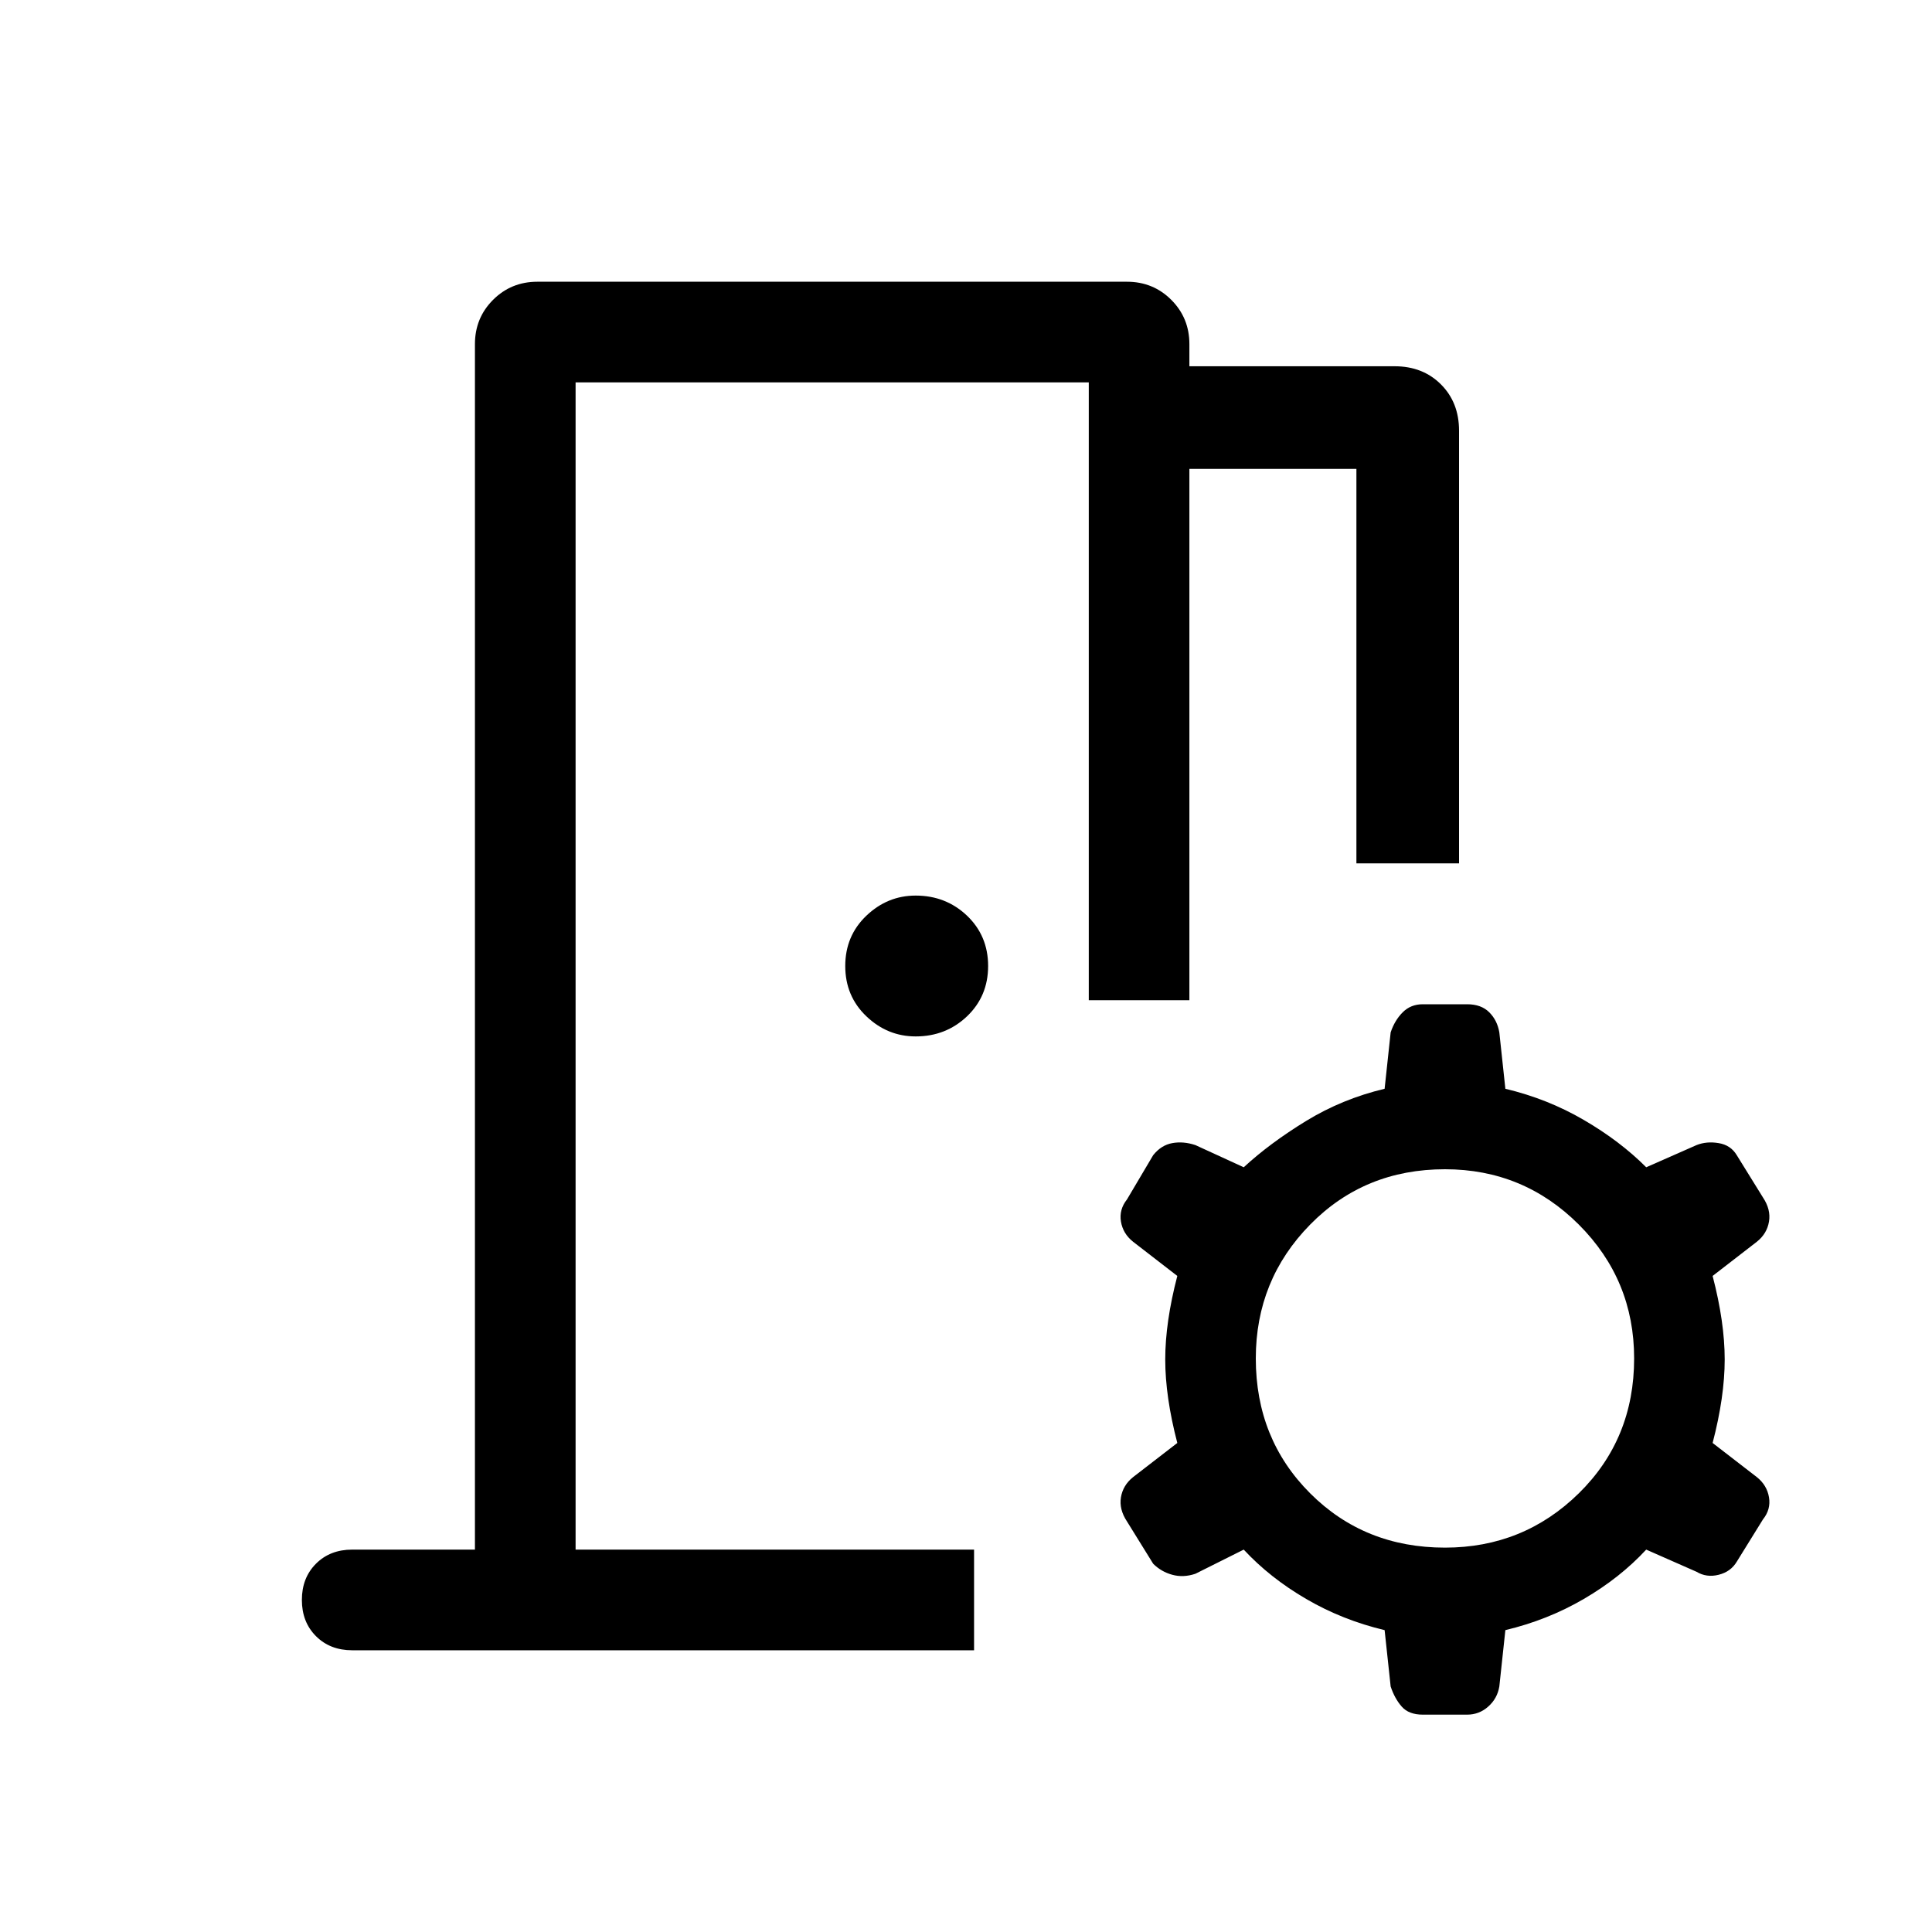 <svg xmlns="http://www.w3.org/2000/svg" height="40" width="40"><path d="M7.292 34.167Q6.833 34.167 6.542 33.875Q6.25 33.583 6.25 33.125Q6.25 32.667 6.542 32.375Q6.833 32.083 7.292 32.083H9.833V7.125Q9.833 6.583 10.208 6.208Q10.583 5.833 11.125 5.833H23.333Q23.875 5.833 24.25 6.208Q24.625 6.583 24.625 7.125V7.583H28.875Q29.458 7.583 29.833 7.958Q30.208 8.333 30.208 8.917V17.875H28.083V9.708H24.625V20.708Q24 20.708 23.562 20.708Q23.125 20.708 22.542 20.708V7.917H11.917V32.083H20.167Q20.167 32.667 20.167 33.125Q20.167 33.583 20.167 34.167ZM29.458 35.5Q29.167 35.5 29.021 35.333Q28.875 35.167 28.792 34.917L28.667 33.75Q27.792 33.542 27.042 33.104Q26.292 32.667 25.75 32.083L24.75 32.583Q24.5 32.667 24.271 32.604Q24.042 32.542 23.875 32.375L23.333 31.5Q23.167 31.25 23.208 31Q23.25 30.75 23.458 30.583L24.375 29.875Q24.125 28.917 24.125 28.146Q24.125 27.375 24.375 26.417L23.458 25.708Q23.25 25.542 23.208 25.292Q23.167 25.042 23.333 24.833L23.875 23.917Q24.042 23.708 24.271 23.667Q24.5 23.625 24.75 23.708L25.75 24.167Q26.292 23.667 27.042 23.208Q27.792 22.75 28.667 22.542L28.792 21.375Q28.875 21.125 29.042 20.958Q29.208 20.792 29.458 20.792H30.375Q30.667 20.792 30.833 20.958Q31 21.125 31.042 21.375L31.167 22.542Q32.042 22.75 32.792 23.188Q33.542 23.625 34.083 24.167L35.125 23.708Q35.333 23.625 35.583 23.667Q35.833 23.708 35.958 23.917L36.5 24.792Q36.667 25.042 36.625 25.292Q36.583 25.542 36.375 25.708L35.458 26.417Q35.708 27.375 35.708 28.146Q35.708 28.917 35.458 29.875L36.375 30.583Q36.583 30.75 36.625 31Q36.667 31.25 36.5 31.458L35.958 32.333Q35.833 32.542 35.583 32.604Q35.333 32.667 35.125 32.542L34.083 32.083Q33.542 32.667 32.792 33.104Q32.042 33.542 31.167 33.75L31.042 34.917Q31 35.167 30.812 35.333Q30.625 35.5 30.375 35.5ZM29.917 32.042Q31.542 32.042 32.688 30.917Q33.833 29.792 33.833 28.125Q33.833 26.5 32.688 25.354Q31.542 24.208 29.917 24.208Q28.25 24.208 27.125 25.354Q26 26.5 26 28.125Q26 29.792 27.125 30.917Q28.25 32.042 29.917 32.042ZM18.958 21.458Q18.375 21.458 17.938 21.042Q17.5 20.625 17.5 20Q17.5 19.375 17.938 18.958Q18.375 18.542 18.958 18.542Q19.583 18.542 20.021 18.958Q20.458 19.375 20.458 20Q20.458 20.625 20.021 21.042Q19.583 21.458 18.958 21.458ZM11.917 32.083Q11.917 31.083 11.917 30.396Q11.917 29.708 11.917 28.708Q11.917 26.375 11.917 24.729Q11.917 23.083 11.917 20.708V7.917V32.083Z"/></svg>
